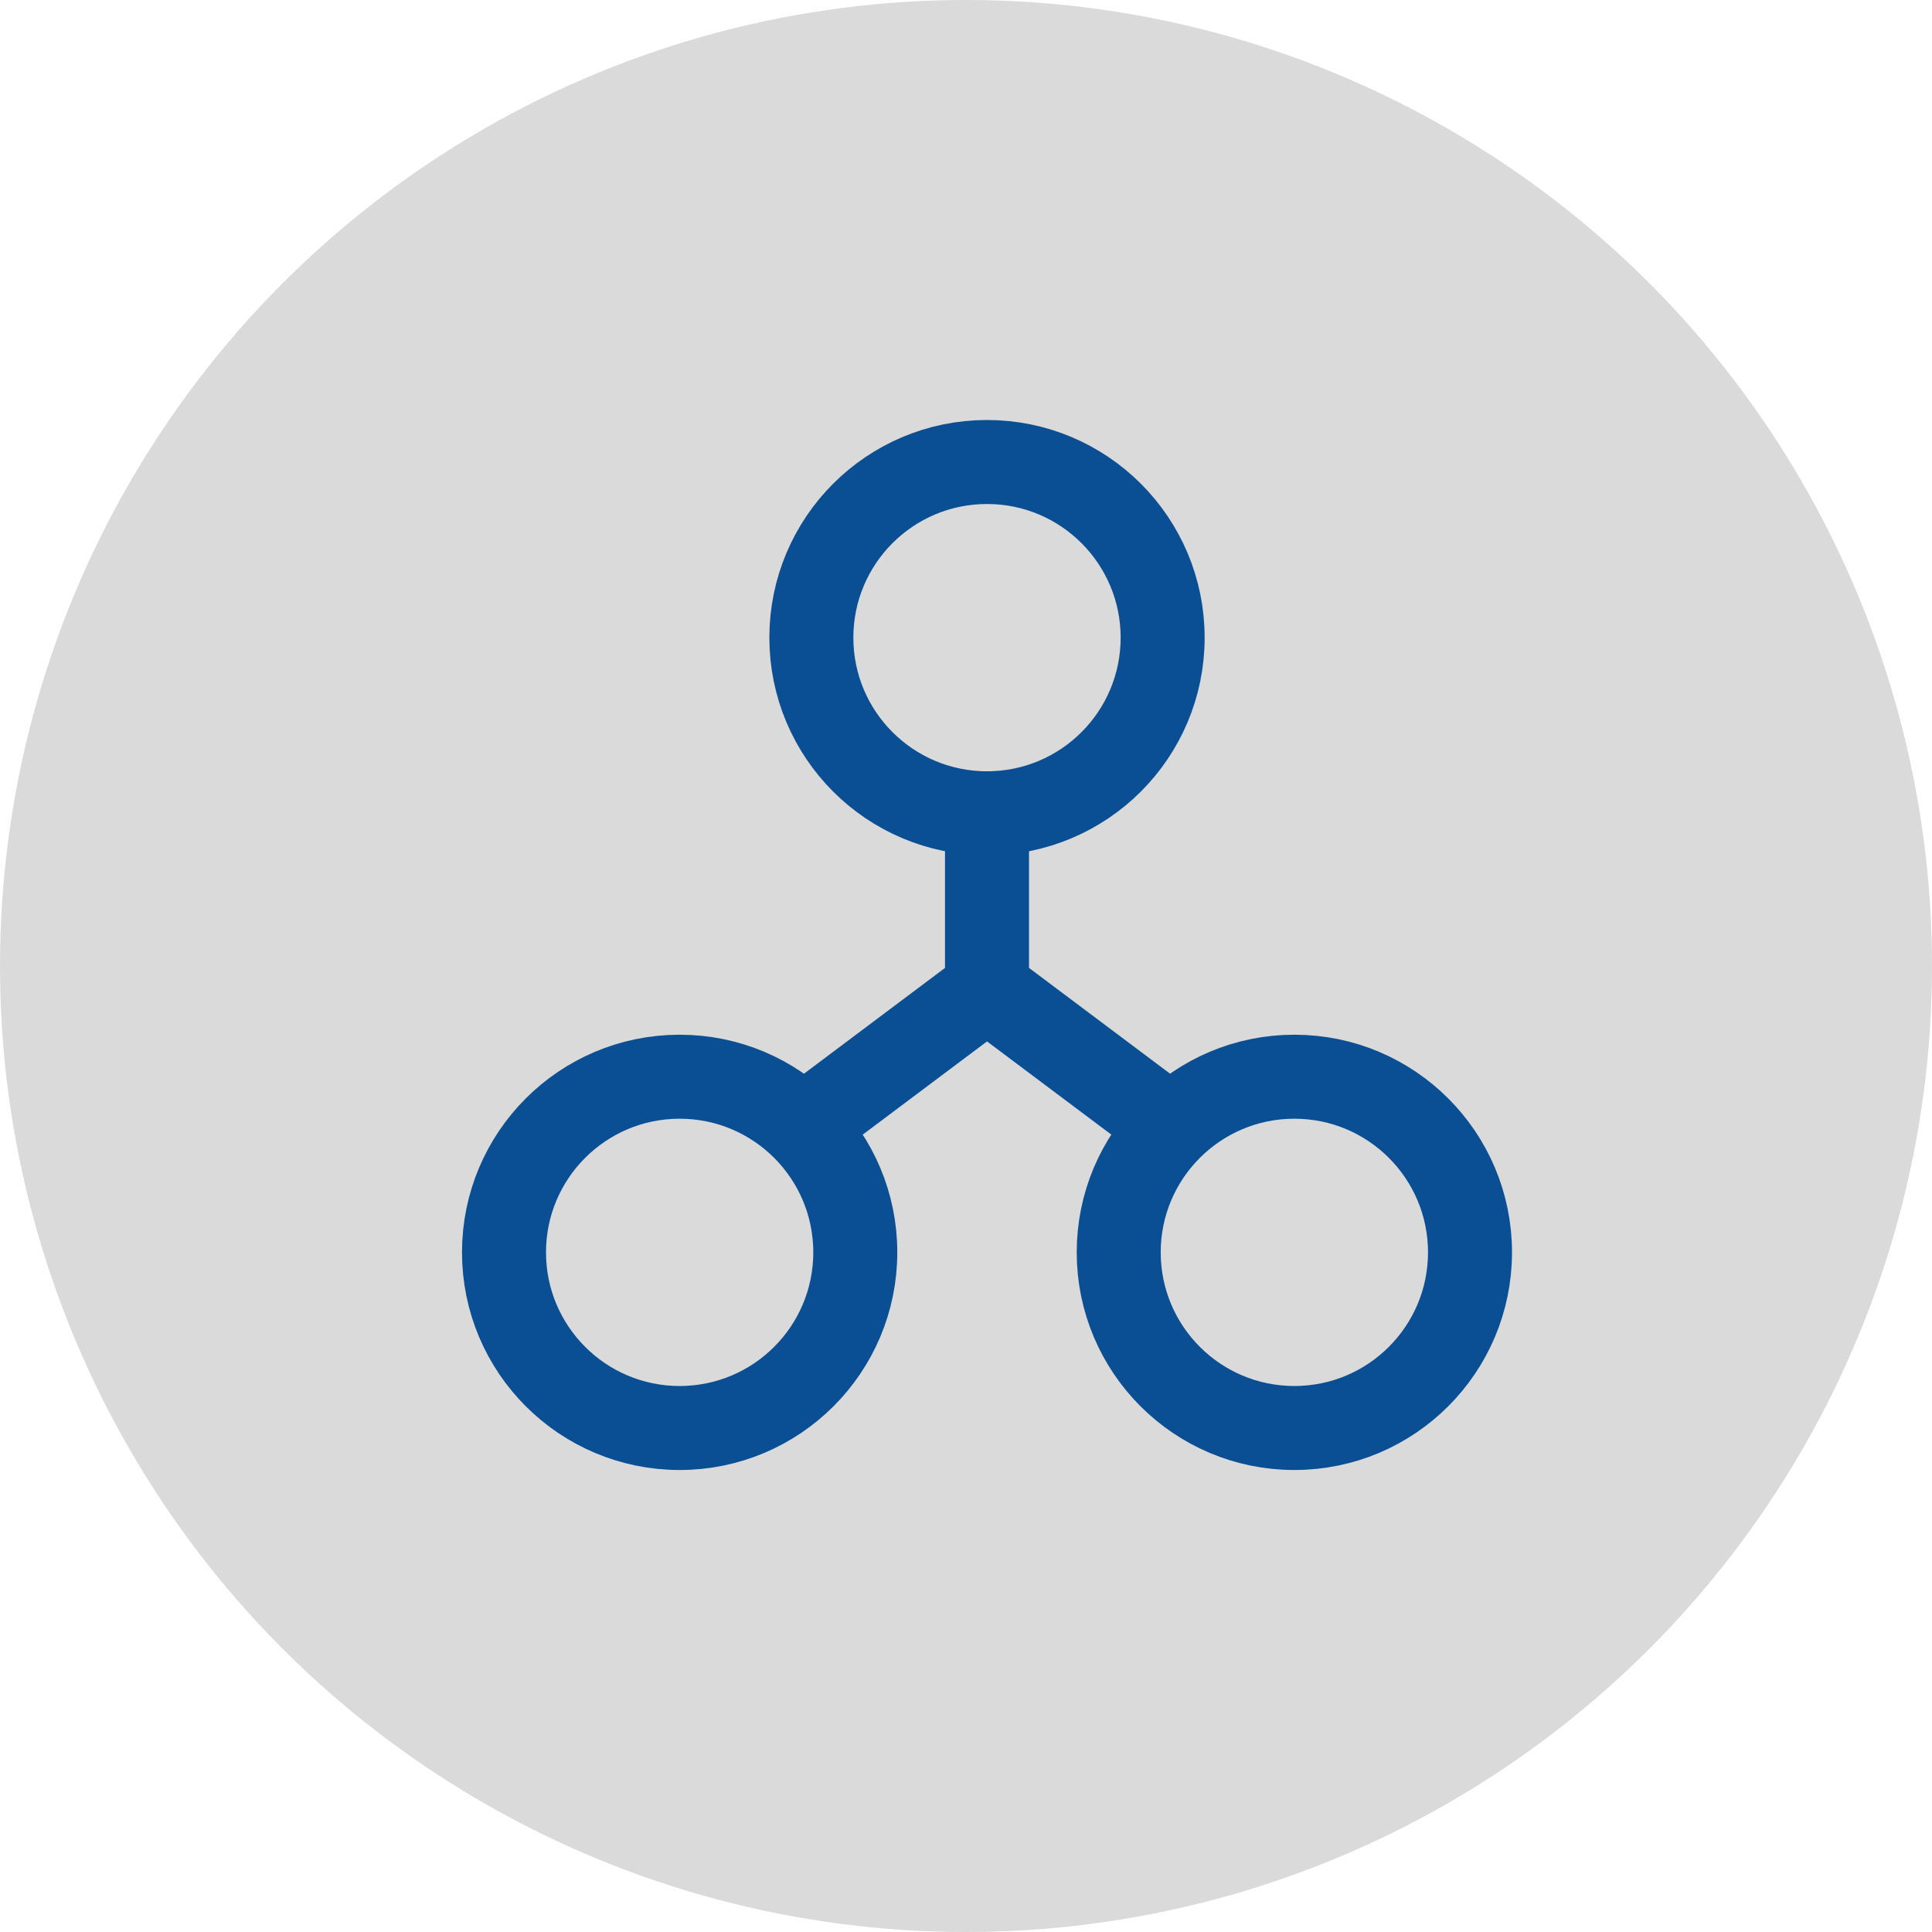 <svg xmlns="http://www.w3.org/2000/svg" width="46" height="46" viewBox="0 0 46 46">
  <g id="Group_6099" data-name="Group 6099" transform="translate(-25 -261)">
    <circle id="Ellipse_507" data-name="Ellipse 507" cx="23" cy="23" r="23" transform="translate(25 261)" fill="#dadada"/>
    <g id="networking" transform="translate(35 270)">
      <path id="Path_1319" data-name="Path 1319" d="M19.991,18v4.182L15.6,25.475" transform="translate(-6.491 -7.636)" fill="none" stroke="#0a4e93" stroke-miterlimit="10" stroke-width="2"/>
      <line id="Line_382" data-name="Line 382" x2="4.391" y2="3.293" transform="translate(13.5 14.545)" fill="none" stroke="#0a4e93" stroke-miterlimit="10" stroke-width="2"/>
      <circle id="Ellipse_578" data-name="Ellipse 578" cx="4.182" cy="4.182" r="4.182" transform="translate(9.318 2)" fill="none" stroke="#0a4e93" stroke-linecap="square" stroke-miterlimit="10" stroke-width="2"/>
      <circle id="Ellipse_579" data-name="Ellipse 579" cx="4.182" cy="4.182" r="4.182" transform="translate(2 16.636)" fill="none" stroke="#0a4e93" stroke-linecap="square" stroke-miterlimit="10" stroke-width="2"/>
      <circle id="Ellipse_580" data-name="Ellipse 580" cx="4.182" cy="4.182" r="4.182" transform="translate(16.636 16.636)" fill="none" stroke="#0a4e93" stroke-linecap="square" stroke-miterlimit="10" stroke-width="2"/>
    </g>
  </g>
</svg>
